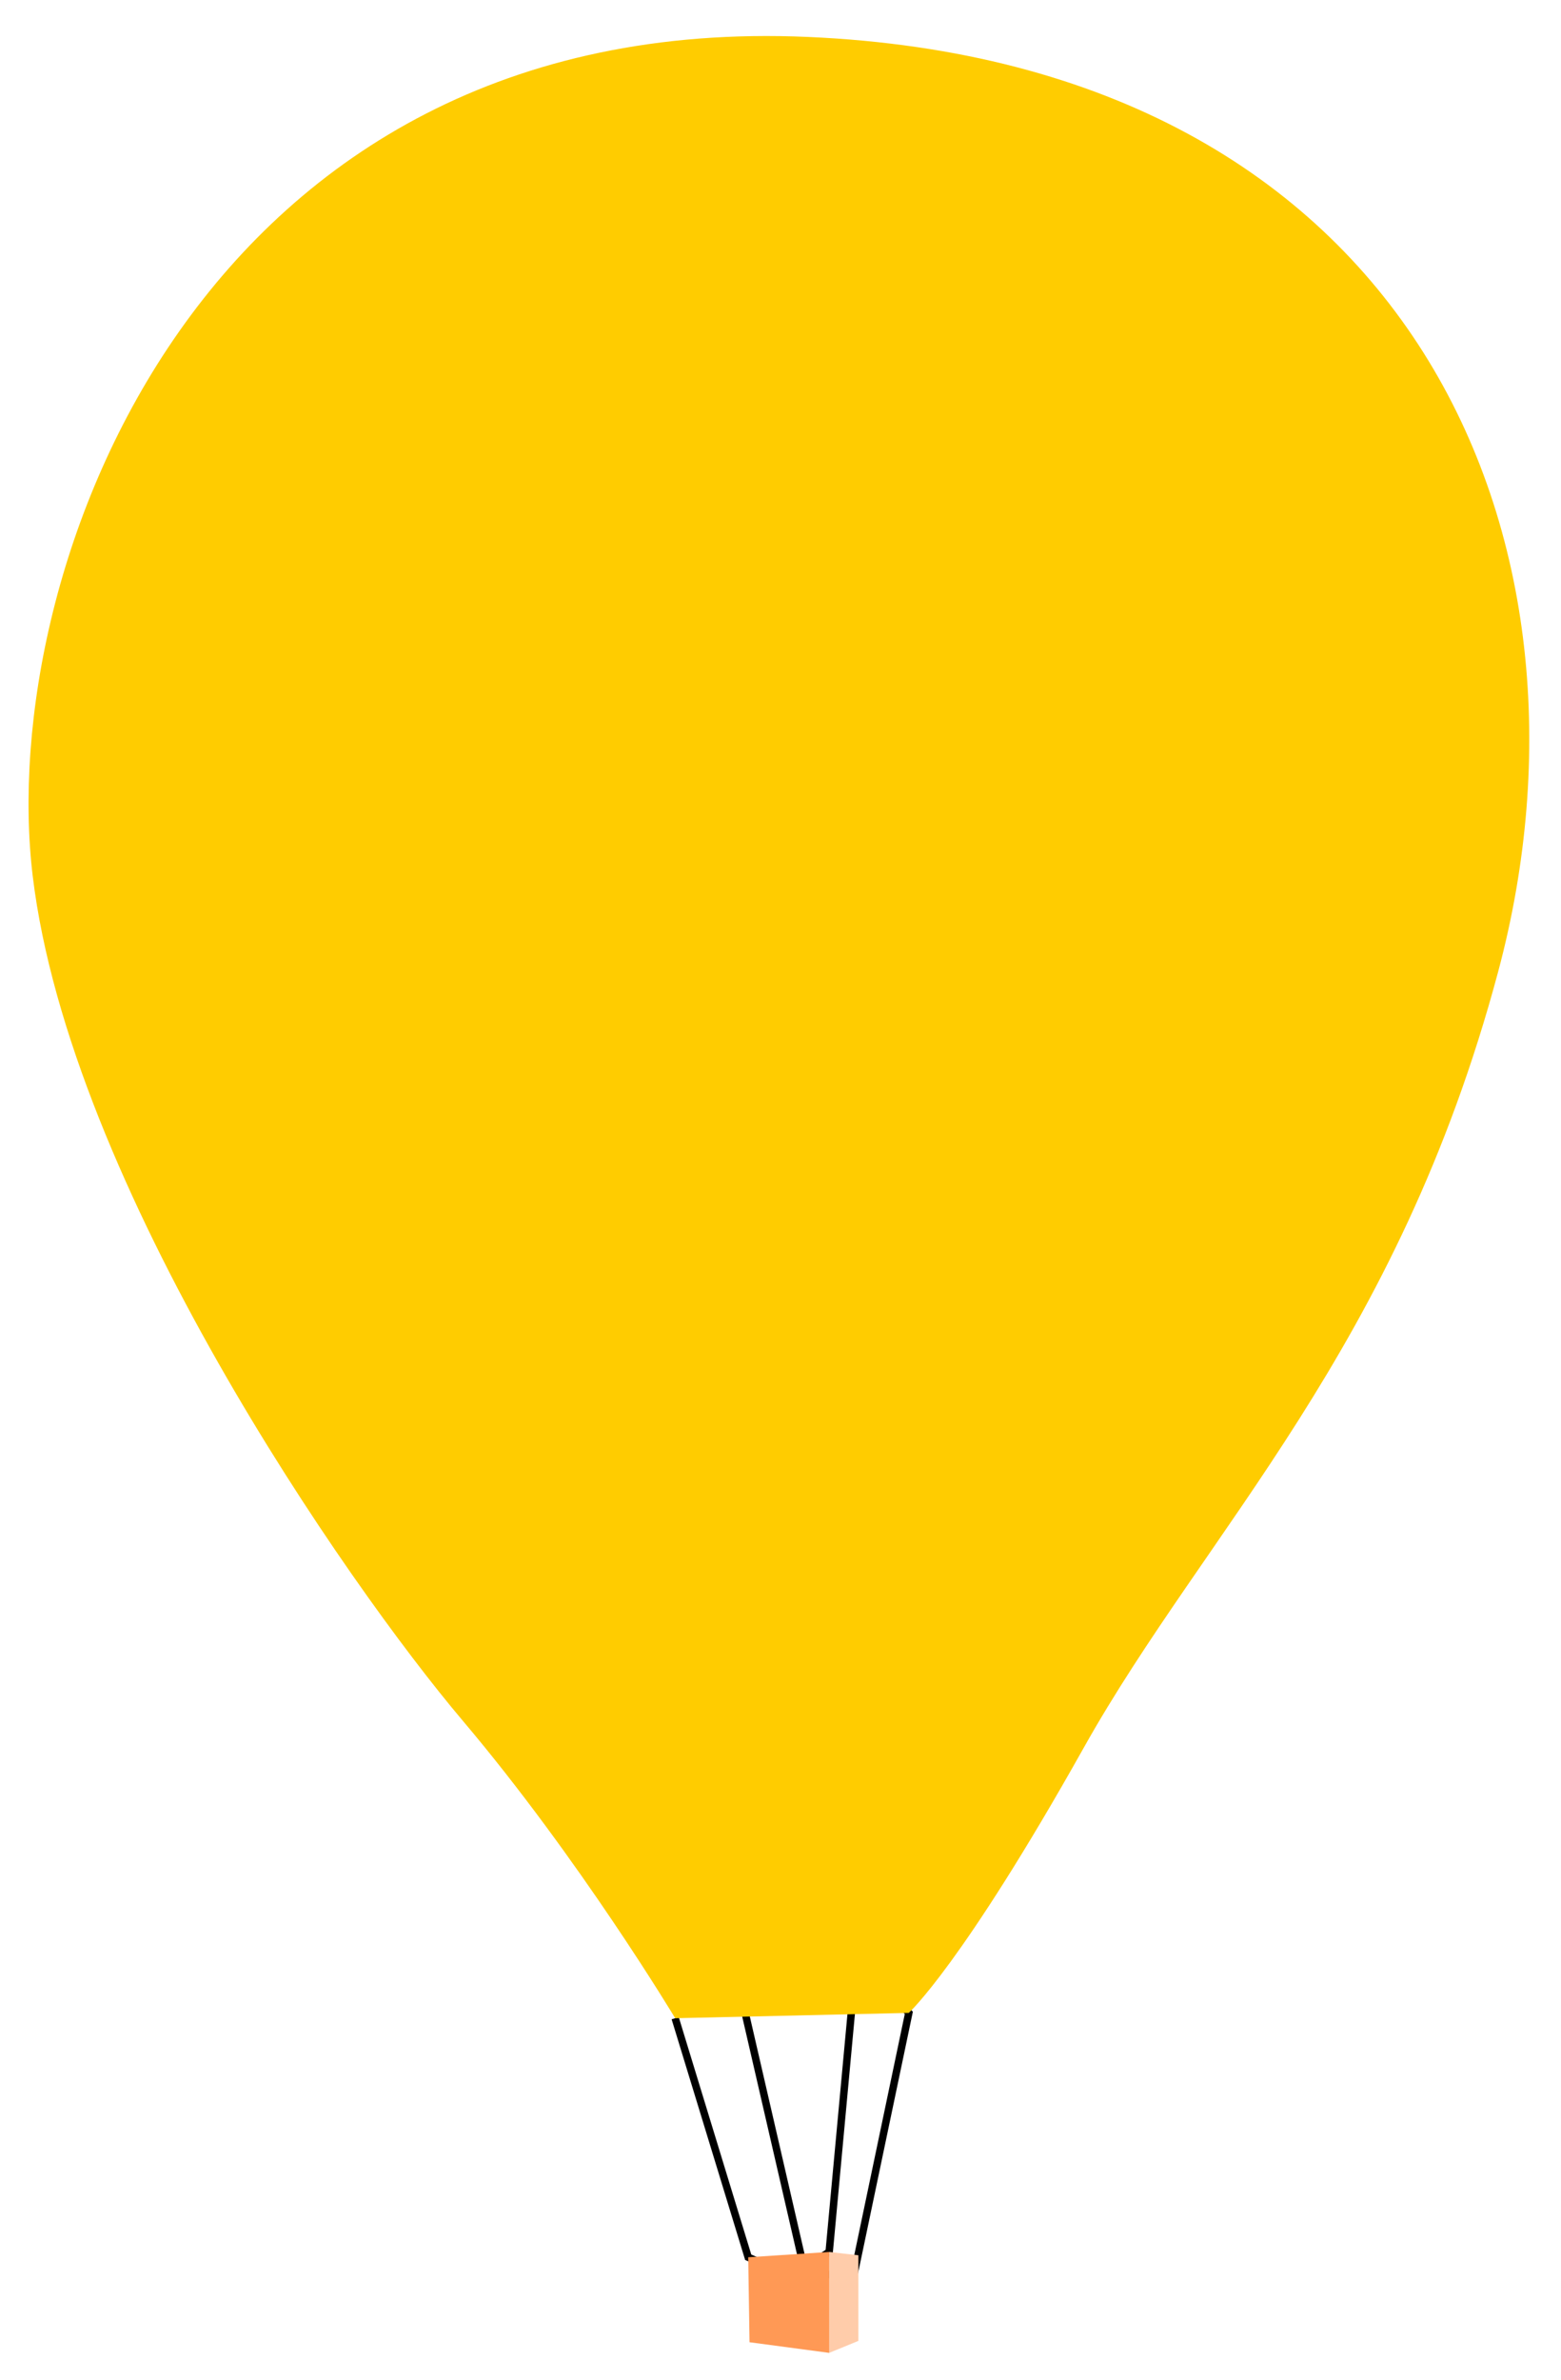 <?xml version="1.0" encoding="UTF-8" standalone="no"?>
<!-- Created with Inkscape (http://www.inkscape.org/) -->

<svg
   xmlns:dc="http://purl.org/dc/elements/1.1/"
   xmlns:cc="http://creativecommons.org/ns#"
   xmlns:rdf="http://www.w3.org/1999/02/22-rdf-syntax-ns#"
   xmlns:svg="http://www.w3.org/2000/svg"
   xmlns="http://www.w3.org/2000/svg"
   xmlns:sodipodi="http://sodipodi.sourceforge.net/DTD/sodipodi-0.dtd"
   xmlns:inkscape="http://www.inkscape.org/namespaces/inkscape"
   width="210"
   height="320"
   viewBox="0 0 55.563 84.667"
   version="1.1"
   id="svg8"
   inkscape:version="0.92.3 (2405546, 2018-03-11)"
   sodipodi:docname="balloon.svg">
  <defs
     id="defs2" />
  <sodipodi:namedview
     id="base"
     pagecolor="#ffffff"
     bordercolor="#666666"
     borderopacity="1.0"
     inkscape:pageopacity="0.0"
     inkscape:pageshadow="2"
     inkscape:zoom="1.979899"
     inkscape:cx="235.63879"
     inkscape:cy="150.09586"
     inkscape:document-units="mm"
     inkscape:current-layer="layer1"
     showgrid="false"
     units="px"
     inkscape:window-width="1920"
     inkscape:window-height="1017"
     inkscape:window-x="-8"
     inkscape:window-y="100"
     inkscape:window-maximized="1" />
  <g
     inkscape:label="Calque 1"
     inkscape:groupmode="layer"
     id="layer1"
     transform="translate(0,-212.333)">
    <path
       style="fill:none;stroke:#000000;stroke-width:0.265px;stroke-linecap:butt;stroke-linejoin:miter;stroke-opacity:1"
       d="m 24.033,284.139 2.599,8.504 1.559,0.685 1.323,-0.874 0.969,-10.465 1.866,1.961 -1.937,9.237 -1.725,0.142 -2.528,-10.961"
       id="path1444"
       inkscape:connector-curvature="0" />
    <path
       style="fill:#ffcc00;stroke:none;stroke-width:0.265px;stroke-linecap:butt;stroke-linejoin:miter;stroke-opacity:1"
       d="m 24.033,284.139 c 0,0 -3.402,-5.67 -7.56,-10.583 -4.158,-4.914 -13.985,-19.088 -15.308,-30.049 -1.323,-10.961 6.048,-30.805 27.592,-29.86 21.545,0.945 28.68,17.899 24.568,33.262 -3.591,13.418 -10.394,19.844 -14.741,27.592 -4.347,7.749 -6.237,9.449 -6.237,9.449 z"
       id="path1438"
       inkscape:connector-curvature="0"
       sodipodi:nodetypes="cssssscc" />
    <path
       style="fill:#ff9955;stroke:none;stroke-width:0.265px;stroke-linecap:butt;stroke-linejoin:miter;stroke-opacity:1"
       d="m 26.679,295.668 2.835,0.378 v -3.591 l -2.882,0.189 z"
       id="path1440"
       inkscape:connector-curvature="0"
       sodipodi:nodetypes="ccccc" />
    <path
       style="fill:#ffccaa;stroke:none;stroke-width:0.265px;stroke-linecap:butt;stroke-linejoin:miter;stroke-opacity:1"
       d="m 29.514,296.046 v -3.591 l 1.039,0.118 -3e-6,3.047 -1.039,0.425"
       id="path1442"
       inkscape:connector-curvature="0"
       sodipodi:nodetypes="ccccc" />
  </g>
</svg>
